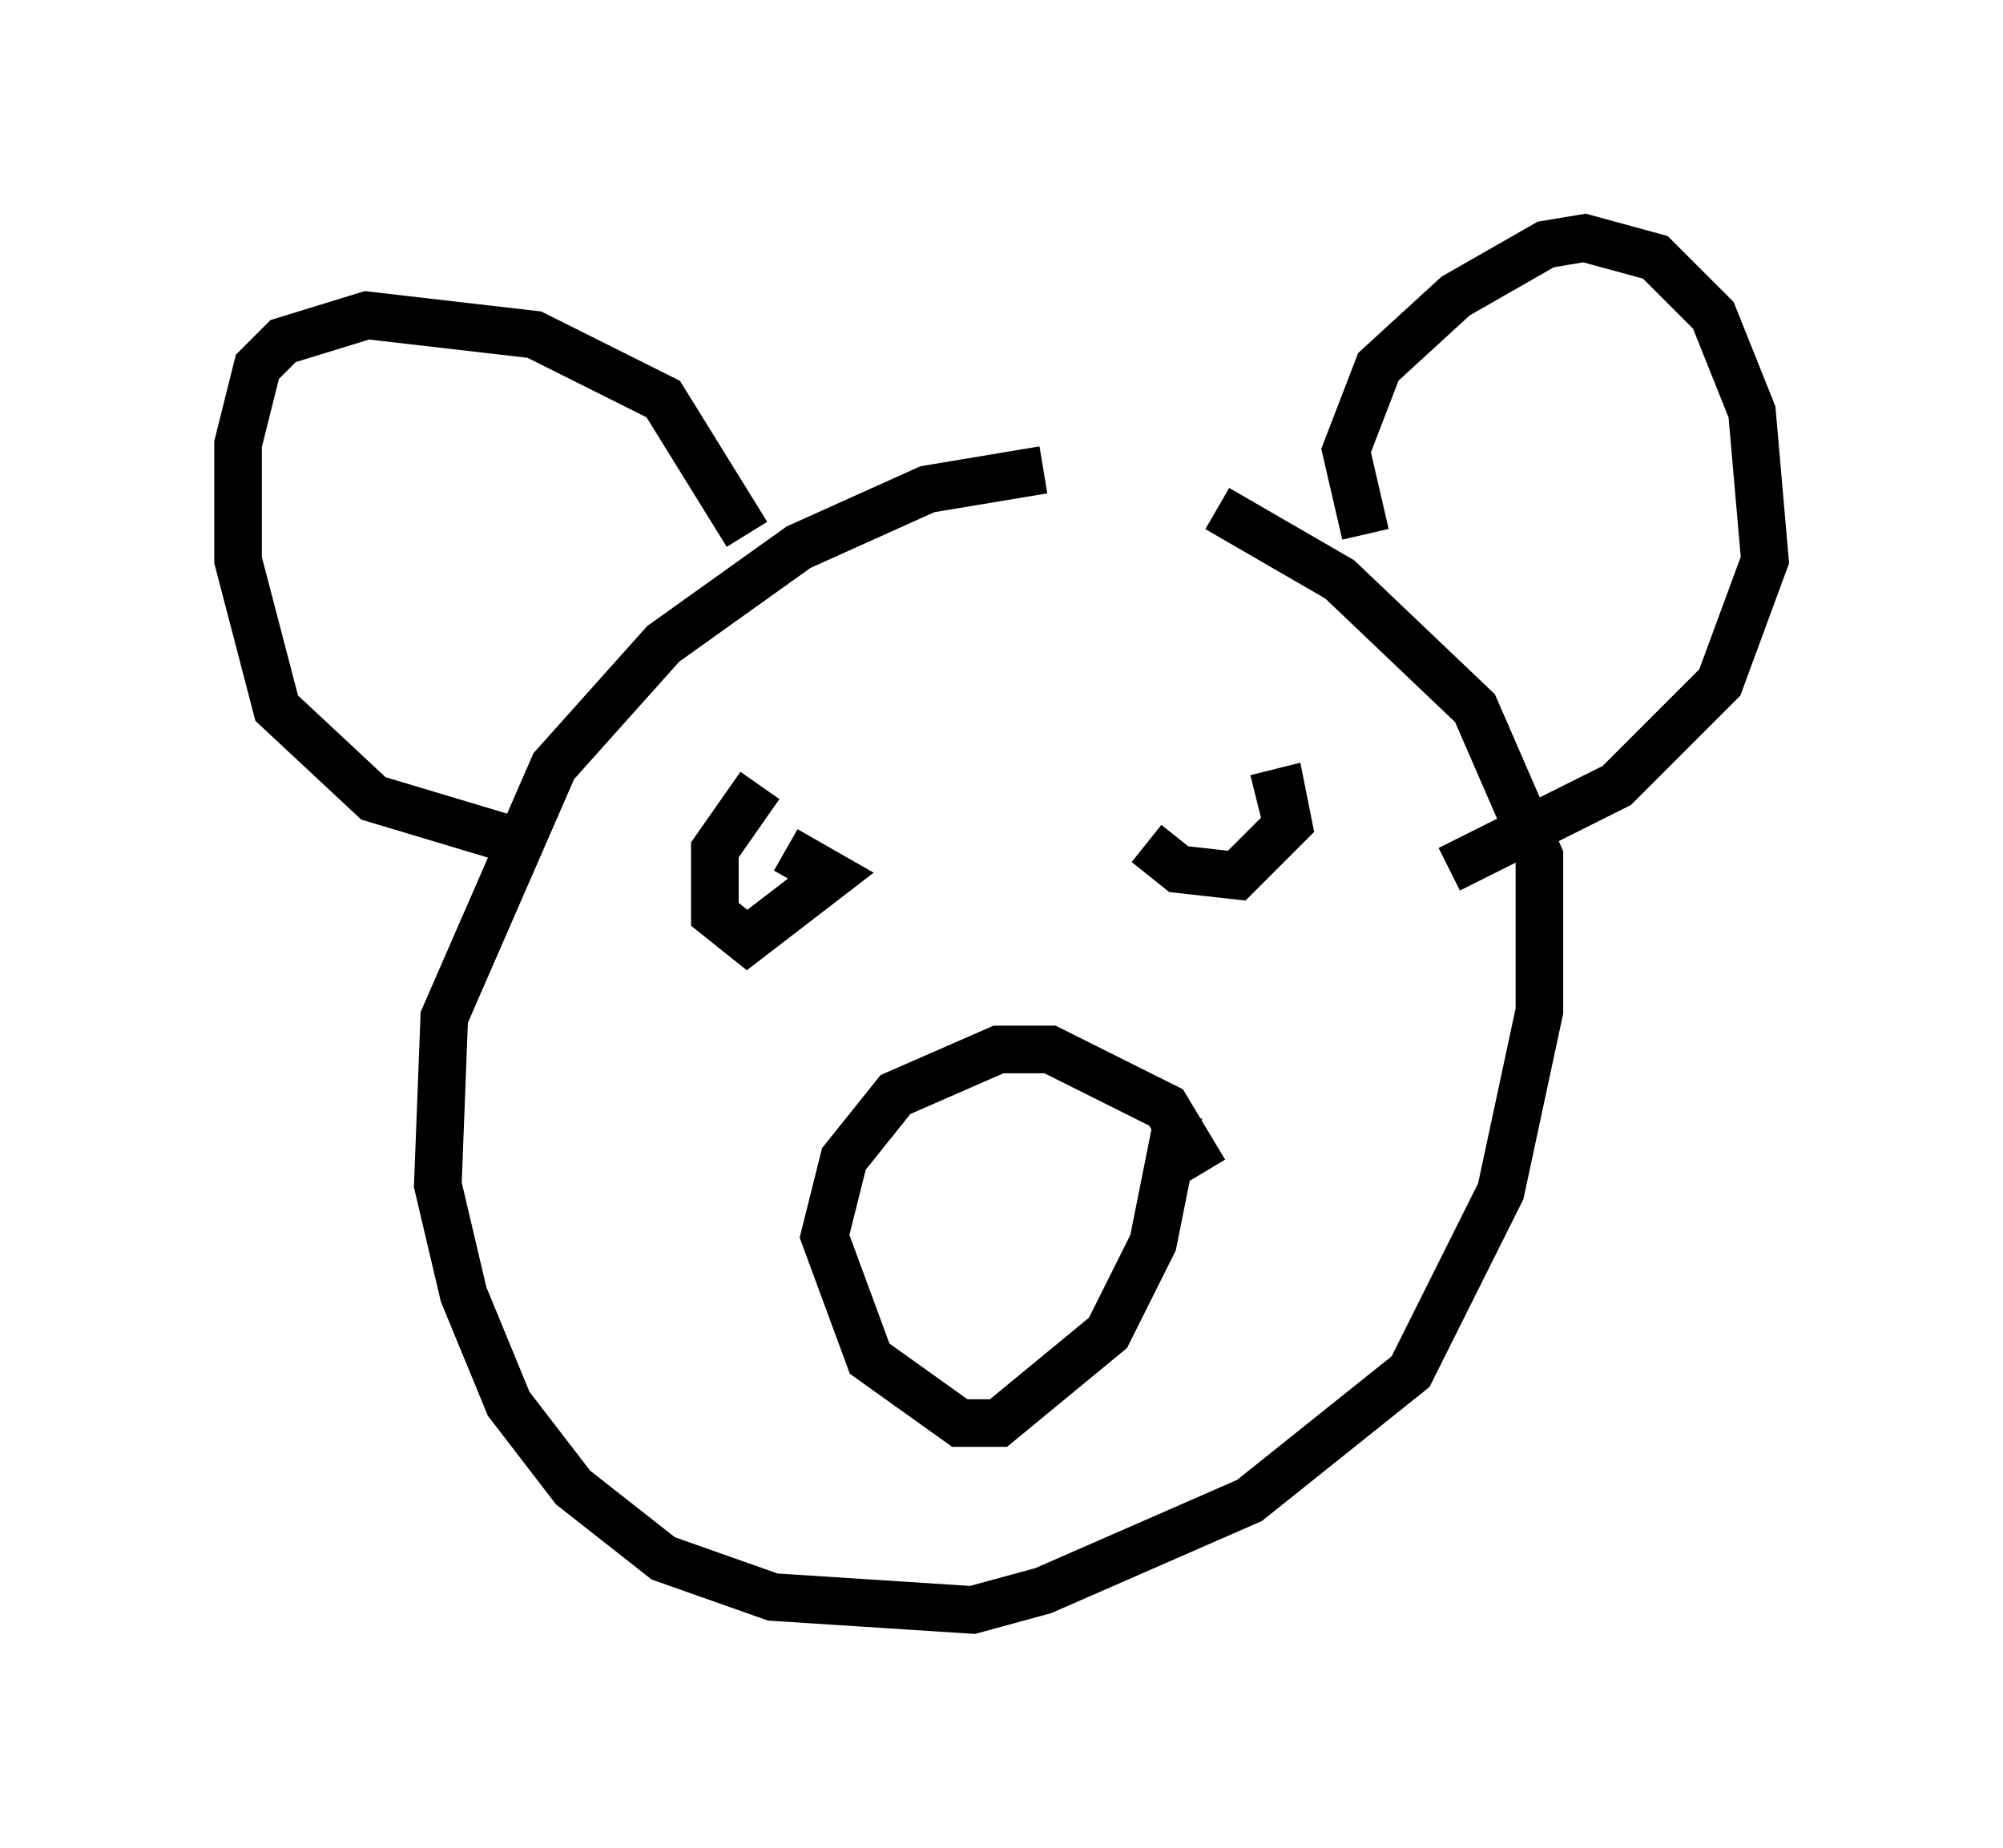<?xml version="1.0" encoding="utf-8" ?>
<svg baseProfile="full" height="38.822" version="1.1" width="42.07" xmlns="http://www.w3.org/2000/svg" xmlns:ev="http://www.w3.org/2001/xml-events" xmlns:xlink="http://www.w3.org/1999/xlink"><defs /><rect fill="white" height="38.822" width="42.07" x="0" y="0" /><path d="M26.38, 10.548 m-4.465, -0.677 l-2.436, 0.406 -2.706, 1.218 l-2.842, 2.03 -2.3, 2.571 l-2.3, 5.277 -0.135, 3.518 l0.541, 2.3 0.947, 2.3 l1.353, 1.759 1.894, 1.488 l2.3, 0.812 4.195, 0.271 l1.488, -0.406 4.33, -1.894 l3.383, -2.706 1.894, -3.789 l0.812, -3.789 0.0, -3.248 l-1.353, -3.112 -2.842, -2.706 l-2.571, -1.488 m3.112, 0.541 l-0.406, -1.759 0.677, -1.759 l1.624, -1.488 1.894, -1.083 l0.812, -0.135 1.488, 0.406 l1.218, 1.218 0.812, 2.03 l0.271, 3.112 -0.947, 2.571 l-2.165, 2.165 -3.518, 1.759 m-14.75, -7.036 l-1.759, -2.842 -2.706, -1.353 l-3.518, -0.406 -1.759, 0.541 l-0.541, 0.541 -0.406, 1.624 l0.0, 2.436 0.812, 3.112 l2.03, 1.894 2.706, 0.812 m5.413, -1.083 l-0.947, 1.353 0.0, 1.353 l0.677, 0.541 1.759, -1.353 l-0.947, -0.541 m7.578, -0.135 l0.677, 0.541 1.218, 0.135 l1.083, -1.083 -0.135, -0.677 l-0.541, 0.135 m-1.624, 6.631 l-0.541, 2.706 -0.947, 1.894 l-2.3, 1.894 -0.812, 0.0 l-1.894, -1.353 -0.947, -2.571 l0.406, -1.624 1.083, -1.353 l2.165, -0.947 1.083, 0.0 l2.436, 1.218 0.812, 1.353 " fill="none" stroke="black" stroke-width="1" /></svg>